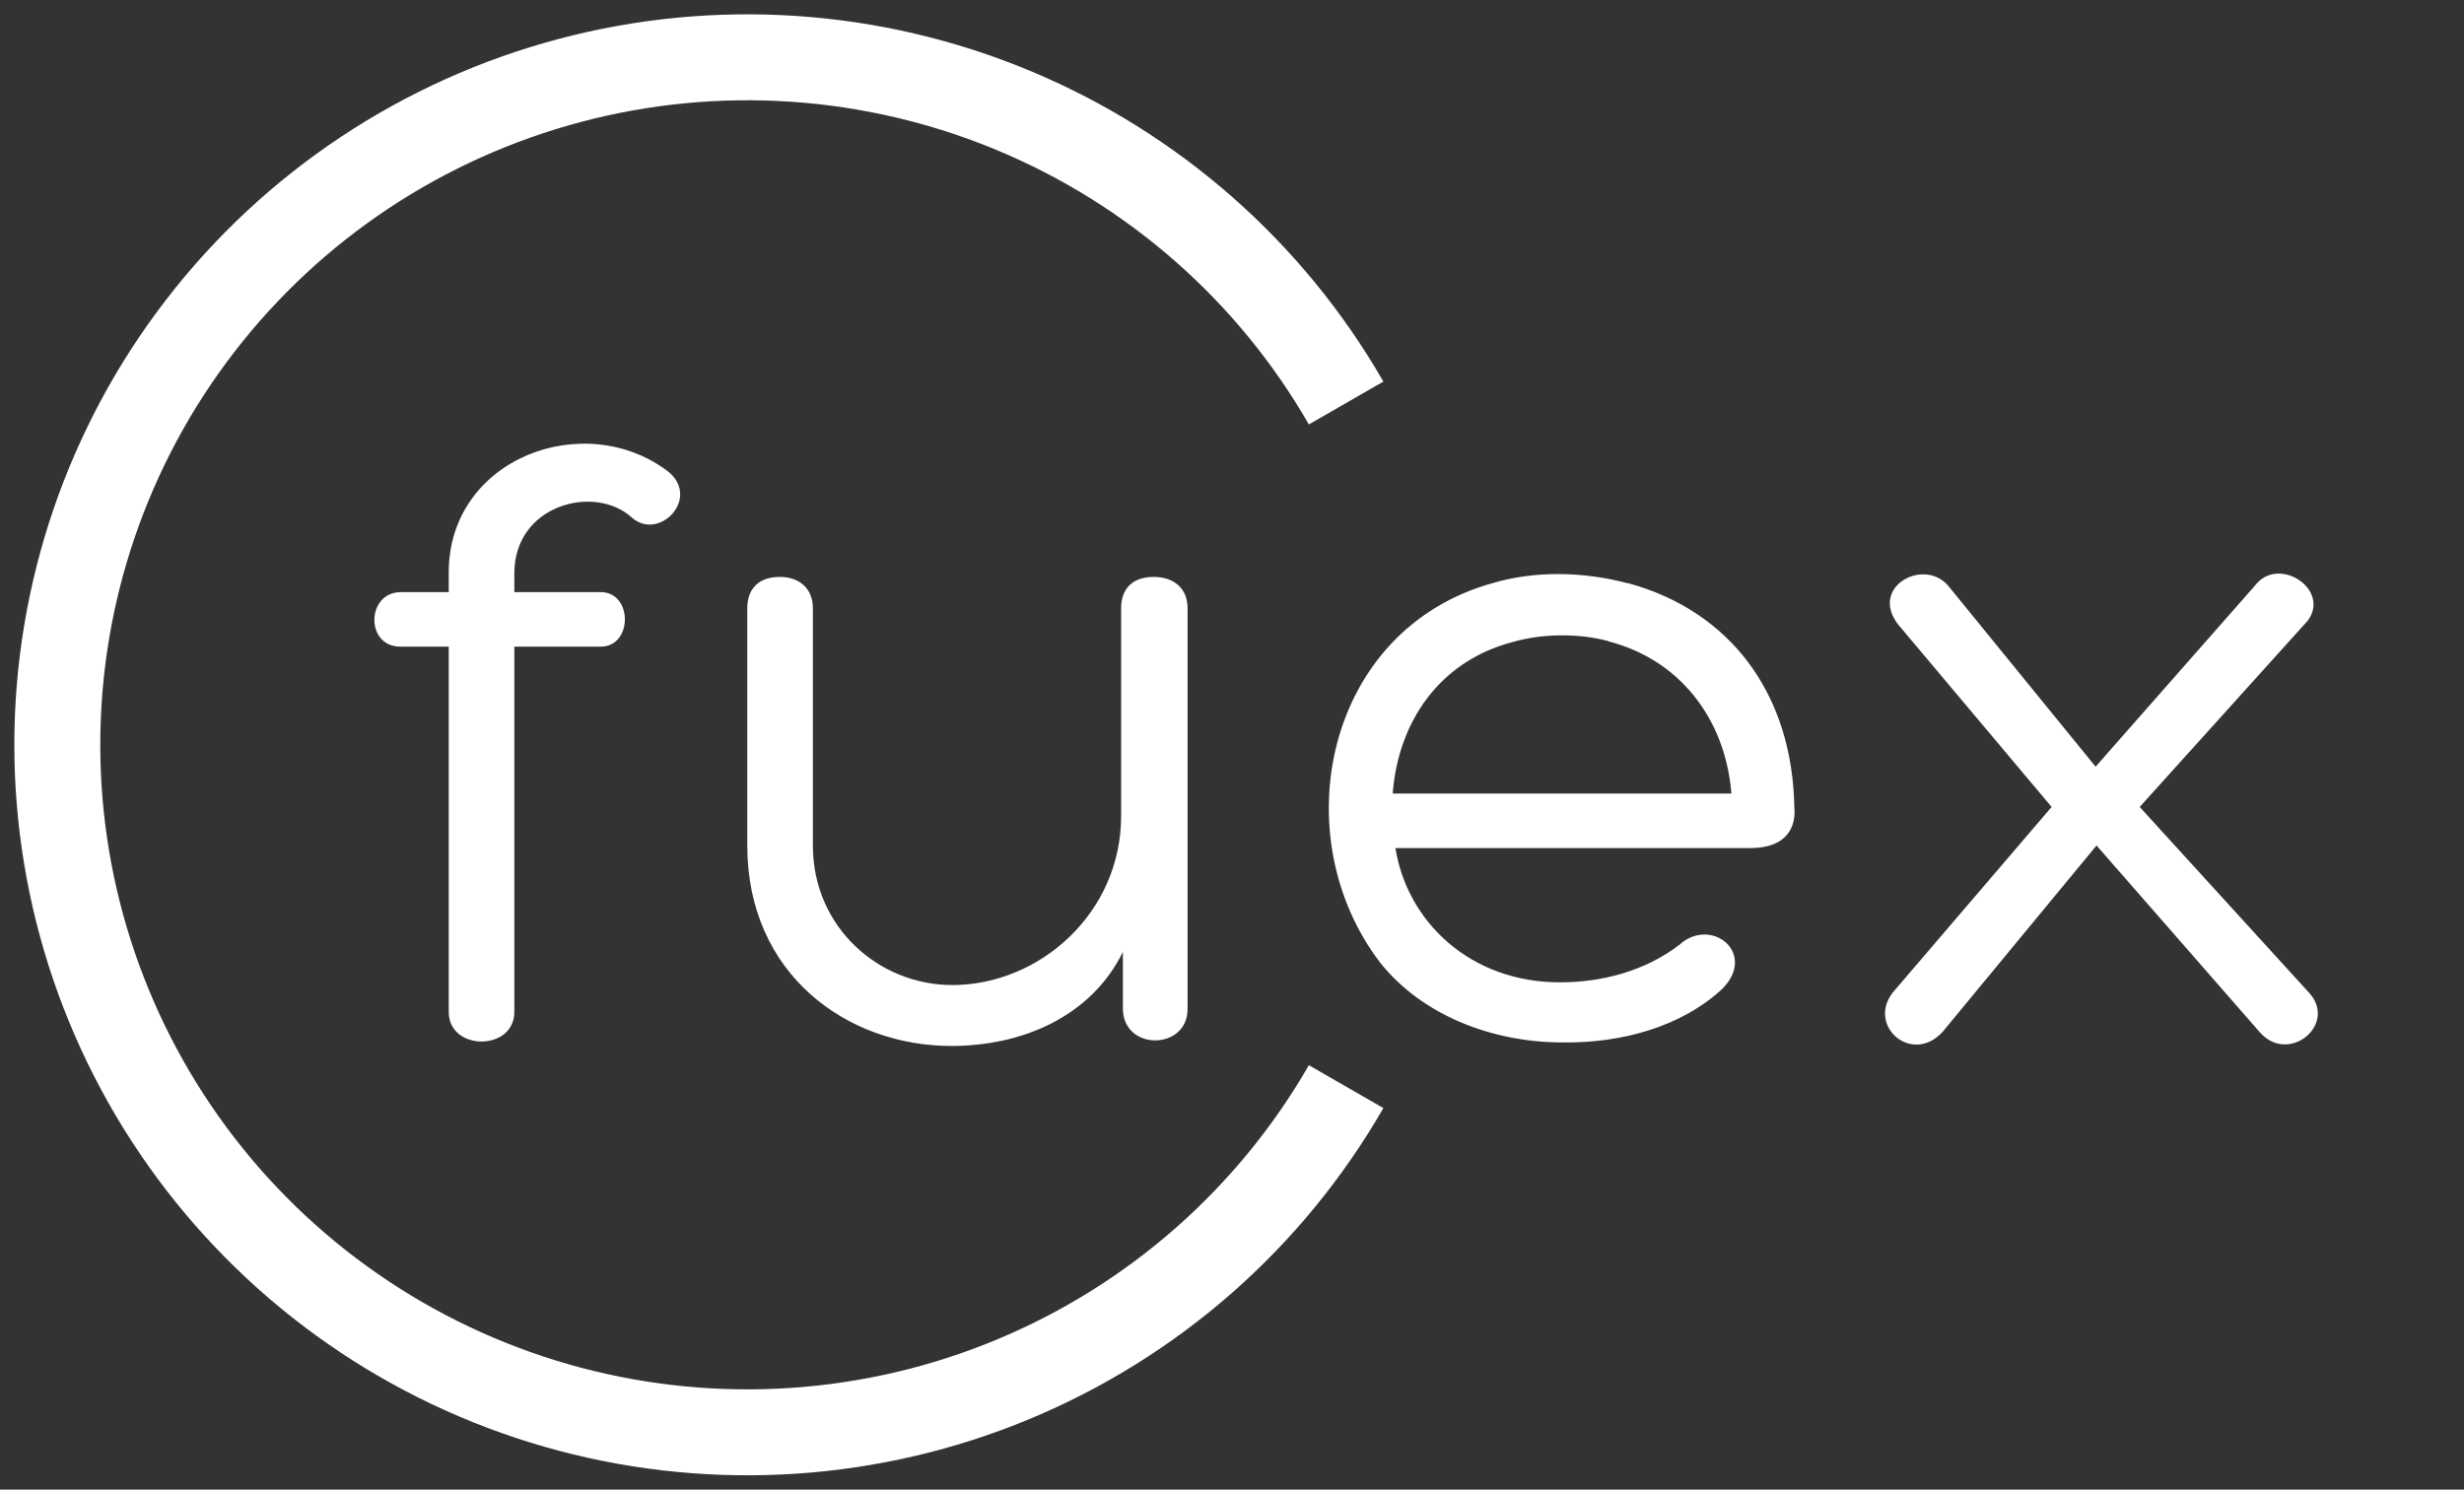 <svg width="86" height="52" viewBox="0 0 86 52" fill="none" xmlns="http://www.w3.org/2000/svg">
<rect x="0" y="0" width="86" height="52" fill="#333333" stroke="none"/>
<path d="M46.983 14.068C44.343 9.478 40.256 5.886 35.356 3.849C30.457 1.813 25.019 1.447 19.889 2.808C14.759 4.169 10.224 7.18 6.989 11.374C3.754 15.568 2 20.71 2 26C2 31.29 3.754 36.432 6.989 40.626C10.224 44.82 14.759 47.831 19.889 49.192C25.019 50.553 30.457 50.187 35.356 48.151C40.256 46.114 44.343 42.522 46.983 37.932" stroke="white" stroke-width="3"/>
<path d="M20.965 22.573C22.091 22.573 22.091 20.669 20.965 20.669H17.952V20.011C17.952 17.606 20.775 16.886 22.062 18.075C23.003 18.889 24.443 17.417 23.345 16.479C20.428 14.23 15.662 15.982 15.662 19.983V20.669H13.999C12.778 20.669 12.745 22.573 13.97 22.573H15.662V35.324C15.662 36.701 17.952 36.701 17.952 35.324V22.573H20.965ZM28.372 21.233C28.372 20.542 27.902 20.139 27.213 20.139C26.491 20.139 26.082 20.542 26.082 21.233V29.514C26.082 34.012 29.565 36.512 33.205 36.512C35.647 36.512 38.066 35.513 39.192 33.231V35.2C39.192 36.701 41.449 36.668 41.449 35.229V21.233C41.449 20.542 40.978 20.139 40.261 20.139C39.539 20.139 39.13 20.542 39.13 21.233V28.482C39.13 31.886 36.274 34.386 33.233 34.386C30.696 34.386 28.372 32.388 28.372 29.514V21.233ZM56.796 20.357C55.257 19.95 53.565 19.917 52.092 20.357C46.257 21.981 44.784 29.168 48.172 33.605C49.645 35.451 52.092 36.389 54.539 36.389C56.578 36.417 58.678 35.854 60.118 34.514C61.344 33.264 59.714 31.981 58.616 32.98C57.39 33.917 55.884 34.291 54.444 34.291C51.308 34.291 49.113 32.17 48.704 29.604H61.092C62.38 29.604 62.693 28.856 62.627 28.169V28.198C62.565 24.201 60.37 21.323 56.825 20.357H56.796ZM52.781 22.416C53.846 22.104 55.133 22.104 56.169 22.388H56.136C58.583 23.013 60.213 25.044 60.431 27.701H48.609C48.8 25.167 50.273 23.075 52.781 22.416ZM71.607 28.169L66.152 34.542C65.055 35.731 66.713 37.232 67.811 36.01L73.175 29.514L78.882 36.043C79.884 37.17 81.581 35.764 80.607 34.67L74.681 28.169L80.545 21.668C81.362 20.575 79.509 19.358 78.696 20.452L73.142 26.763L68.001 20.452C67.155 19.448 65.24 20.48 66.243 21.791L71.607 28.169Z" fill="white"/>
</svg>

